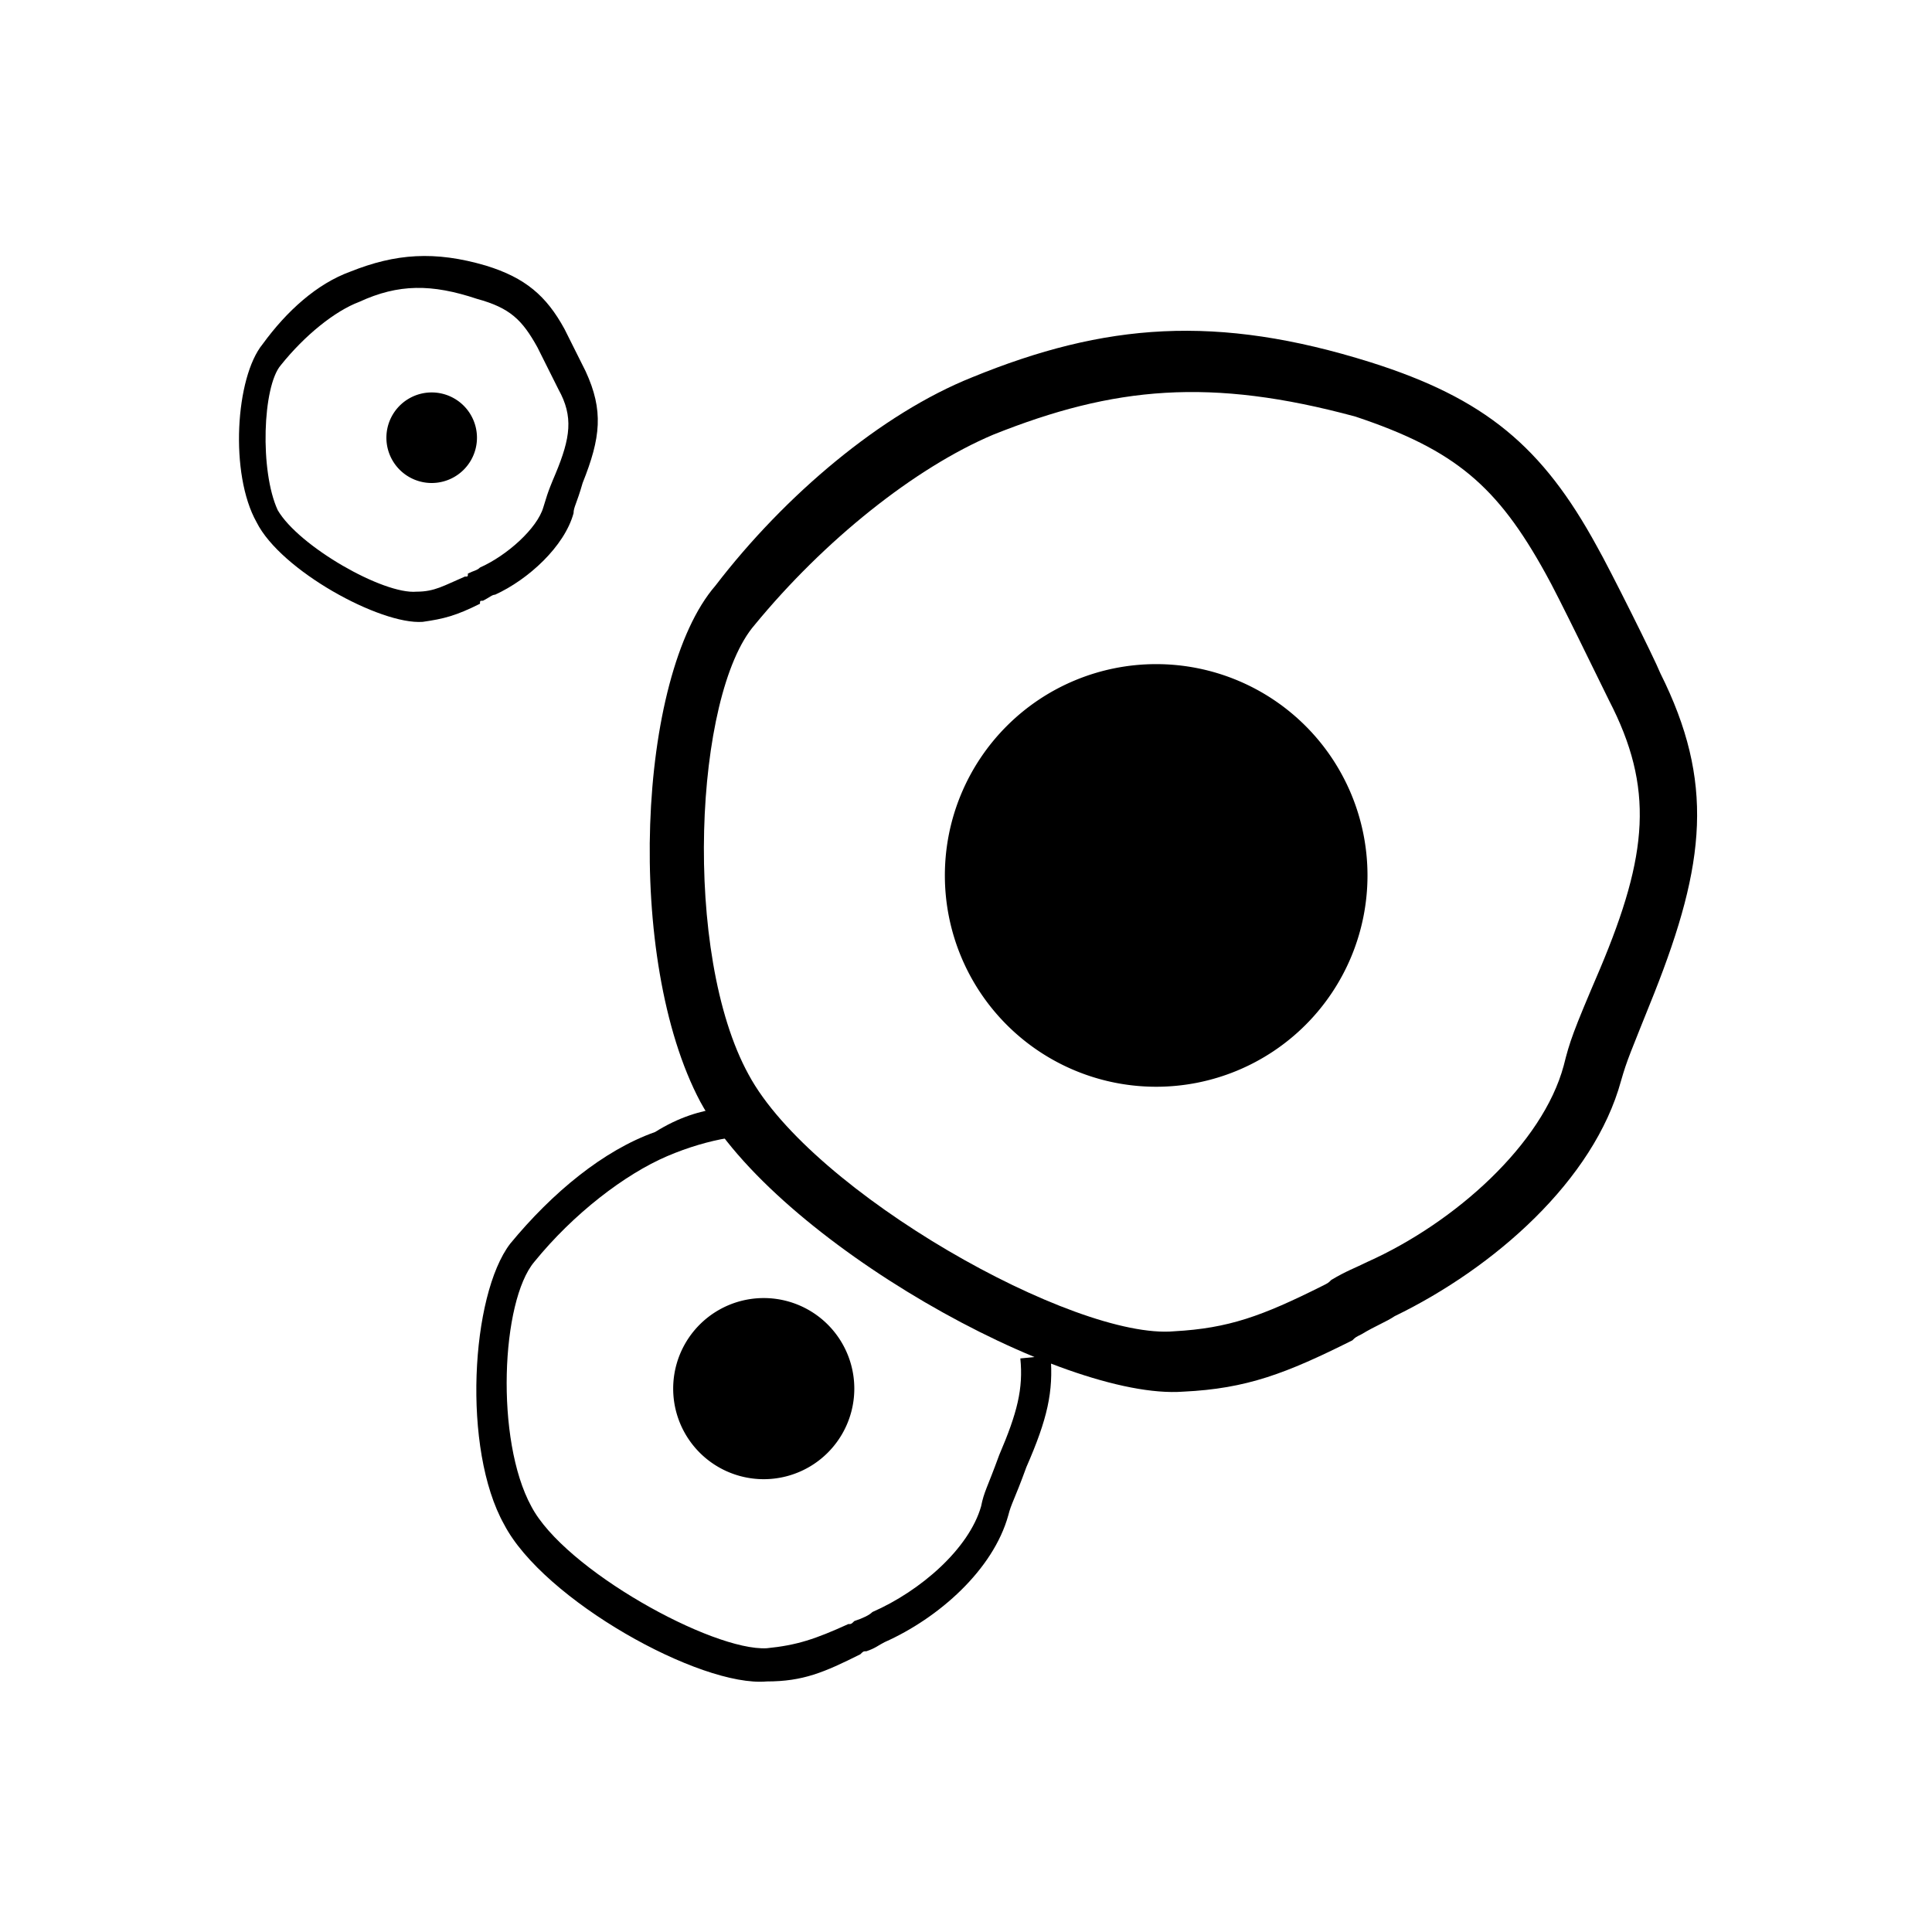 <!DOCTYPE svg PUBLIC "-//W3C//DTD SVG 1.1//EN" "http://www.w3.org/Graphics/SVG/1.1/DTD/svg11.dtd">
<!-- Uploaded to: SVG Repo, www.svgrepo.com, Transformed by: SVG Repo Mixer Tools -->
<svg width="64px" height="64px" viewBox="0 0 1024 1024" class="icon" version="1.1" xmlns="http://www.w3.org/2000/svg" fill="currentColor">
<g id="SVGRepo_bgCarrier" stroke-width="0"/>
<g id="SVGRepo_tracerCarrier" stroke-linecap="round" stroke-linejoin="round"/>
<g id="SVGRepo_iconCarrier">
<path d="M515.2 200c70.4-28.8 129.6-33.6 211.2-8 60.8 19.2 91.2 44.8 120 97.6 6.4 11.2 30.4 59.2 33.6 67.2 28.8 57.6 24 100.8-3.2 169.6-12.8 32-14.4 35.2-17.6 46.4-14.4 52.8-67.2 99.2-120 124.8-4.8 3.2-9.6 4.8-17.6 9.6-3.2 1.6-3.2 1.6-4.8 3.2-35.2 17.6-56 25.6-89.6 27.2-64 4.8-216-80-256-153.6-40-75.2-33.6-225.6 8-273.6 36.8-48 88-91.2 136-110.4z m11.2 30.4c-41.6 17.6-89.6 56-126.4 100.8-32 36.8-38.4 174.4-3.2 238.4 33.6 62.4 172.8 140.8 225.6 136 28.8-1.6 46.4-8 78.4-24 3.2-1.6 3.2-1.6 4.8-3.2 8-4.8 12.8-6.4 19.2-9.6 46.4-20.8 92.8-62.4 104-104 3.2-12.8 4.8-17.6 19.2-51.2 25.6-60.8 28.8-96 4.8-142.4-4.8-9.6-27.2-56-33.6-67.2-25.6-46.4-48-65.6-100.8-83.2-76.8-20.8-128-16-192 9.6z" fill="currentColor"/>
<path d="M612.8 464m-112 0a112 112 0 1 0 224 0 112 112 0 1 0-224 0Z" fill="currentColor"/>
<path d="M382.4 587.2l3.2 16c-9.6 1.6-20.8 4.8-32 9.6-22.4 9.6-49.6 30.4-70.4 56-17.6 20.8-20.8 94.4-1.6 129.6 17.6 33.6 96 76.8 124.8 75.2 16-1.6 25.6-4.8 43.2-12.8 1.6 0 1.6 0 3.2-1.6 4.8-1.6 8-3.2 9.6-4.8 25.6-11.2 51.2-33.6 57.6-56 1.6-8 3.2-9.6 9.6-27.2 9.6-22.4 12.8-35.2 11.2-51.2l16-1.6c1.6 19.2-1.6 33.6-12.8 59.2-6.4 17.6-8 19.2-9.6 25.6-8 28.8-36.8 54.4-65.6 67.2-3.2 1.6-4.8 3.2-9.6 4.8-1.6 0-1.6 0-3.2 1.6-19.2 9.6-30.4 14.4-49.6 14.4-35.2 3.2-118.4-43.2-139.2-83.2-22.4-40-17.6-121.6 3.2-148.8 22.4-27.2 49.6-49.6 76.8-59.2 12.8-8 24-11.2 35.2-12.8z" fill="currentColor"/>
<path d="M404.8 736m-48 0a48 48 0 1 0 96 0 48 48 0 1 0-96 0Z" fill="currentColor"/>
<path d="M185.6 144c24-9.6 44.8-11.2 72-3.2 20.8 6.4 32 16 41.6 33.6l11.2 22.4c9.6 20.8 8 35.2-1.6 59.2-3.2 11.2-4.8 12.8-4.8 16-4.8 17.6-24 35.2-41.6 43.2-1.6 0-3.2 1.6-6.4 3.2-1.6 0-1.6 0-1.6 1.6-12.8 6.4-19.2 8-30.4 9.6-22.4 1.6-75.2-27.2-88-52.8-14.4-25.6-11.2-76.8 3.2-94.4 12.8-17.6 28.8-32 46.4-38.4z m4.8 16c-12.8 4.8-28.8 17.6-41.6 33.6-9.6 11.2-11.2 56-1.6 76.8 11.2 19.2 56 44.8 73.6 43.2 9.6 0 14.4-3.2 25.6-8 1.6 0 1.6 0 1.6-1.6 3.2-1.6 4.8-1.6 6.4-3.2 14.4-6.4 30.4-20.8 33.6-32 1.6-4.8 1.6-6.4 6.4-17.6 8-19.2 9.6-30.4 1.6-44.8l-11.2-22.4c-8-14.4-14.4-20.8-32-25.6-24-8-41.6-8-62.4 1.6z" fill="currentColor"/>
<path d="M228.8 232m-24 0a24 24 0 1 0 48 0 24 24 0 1 0-48 0Z" fill="currentColor"/>
</g>
</svg>
